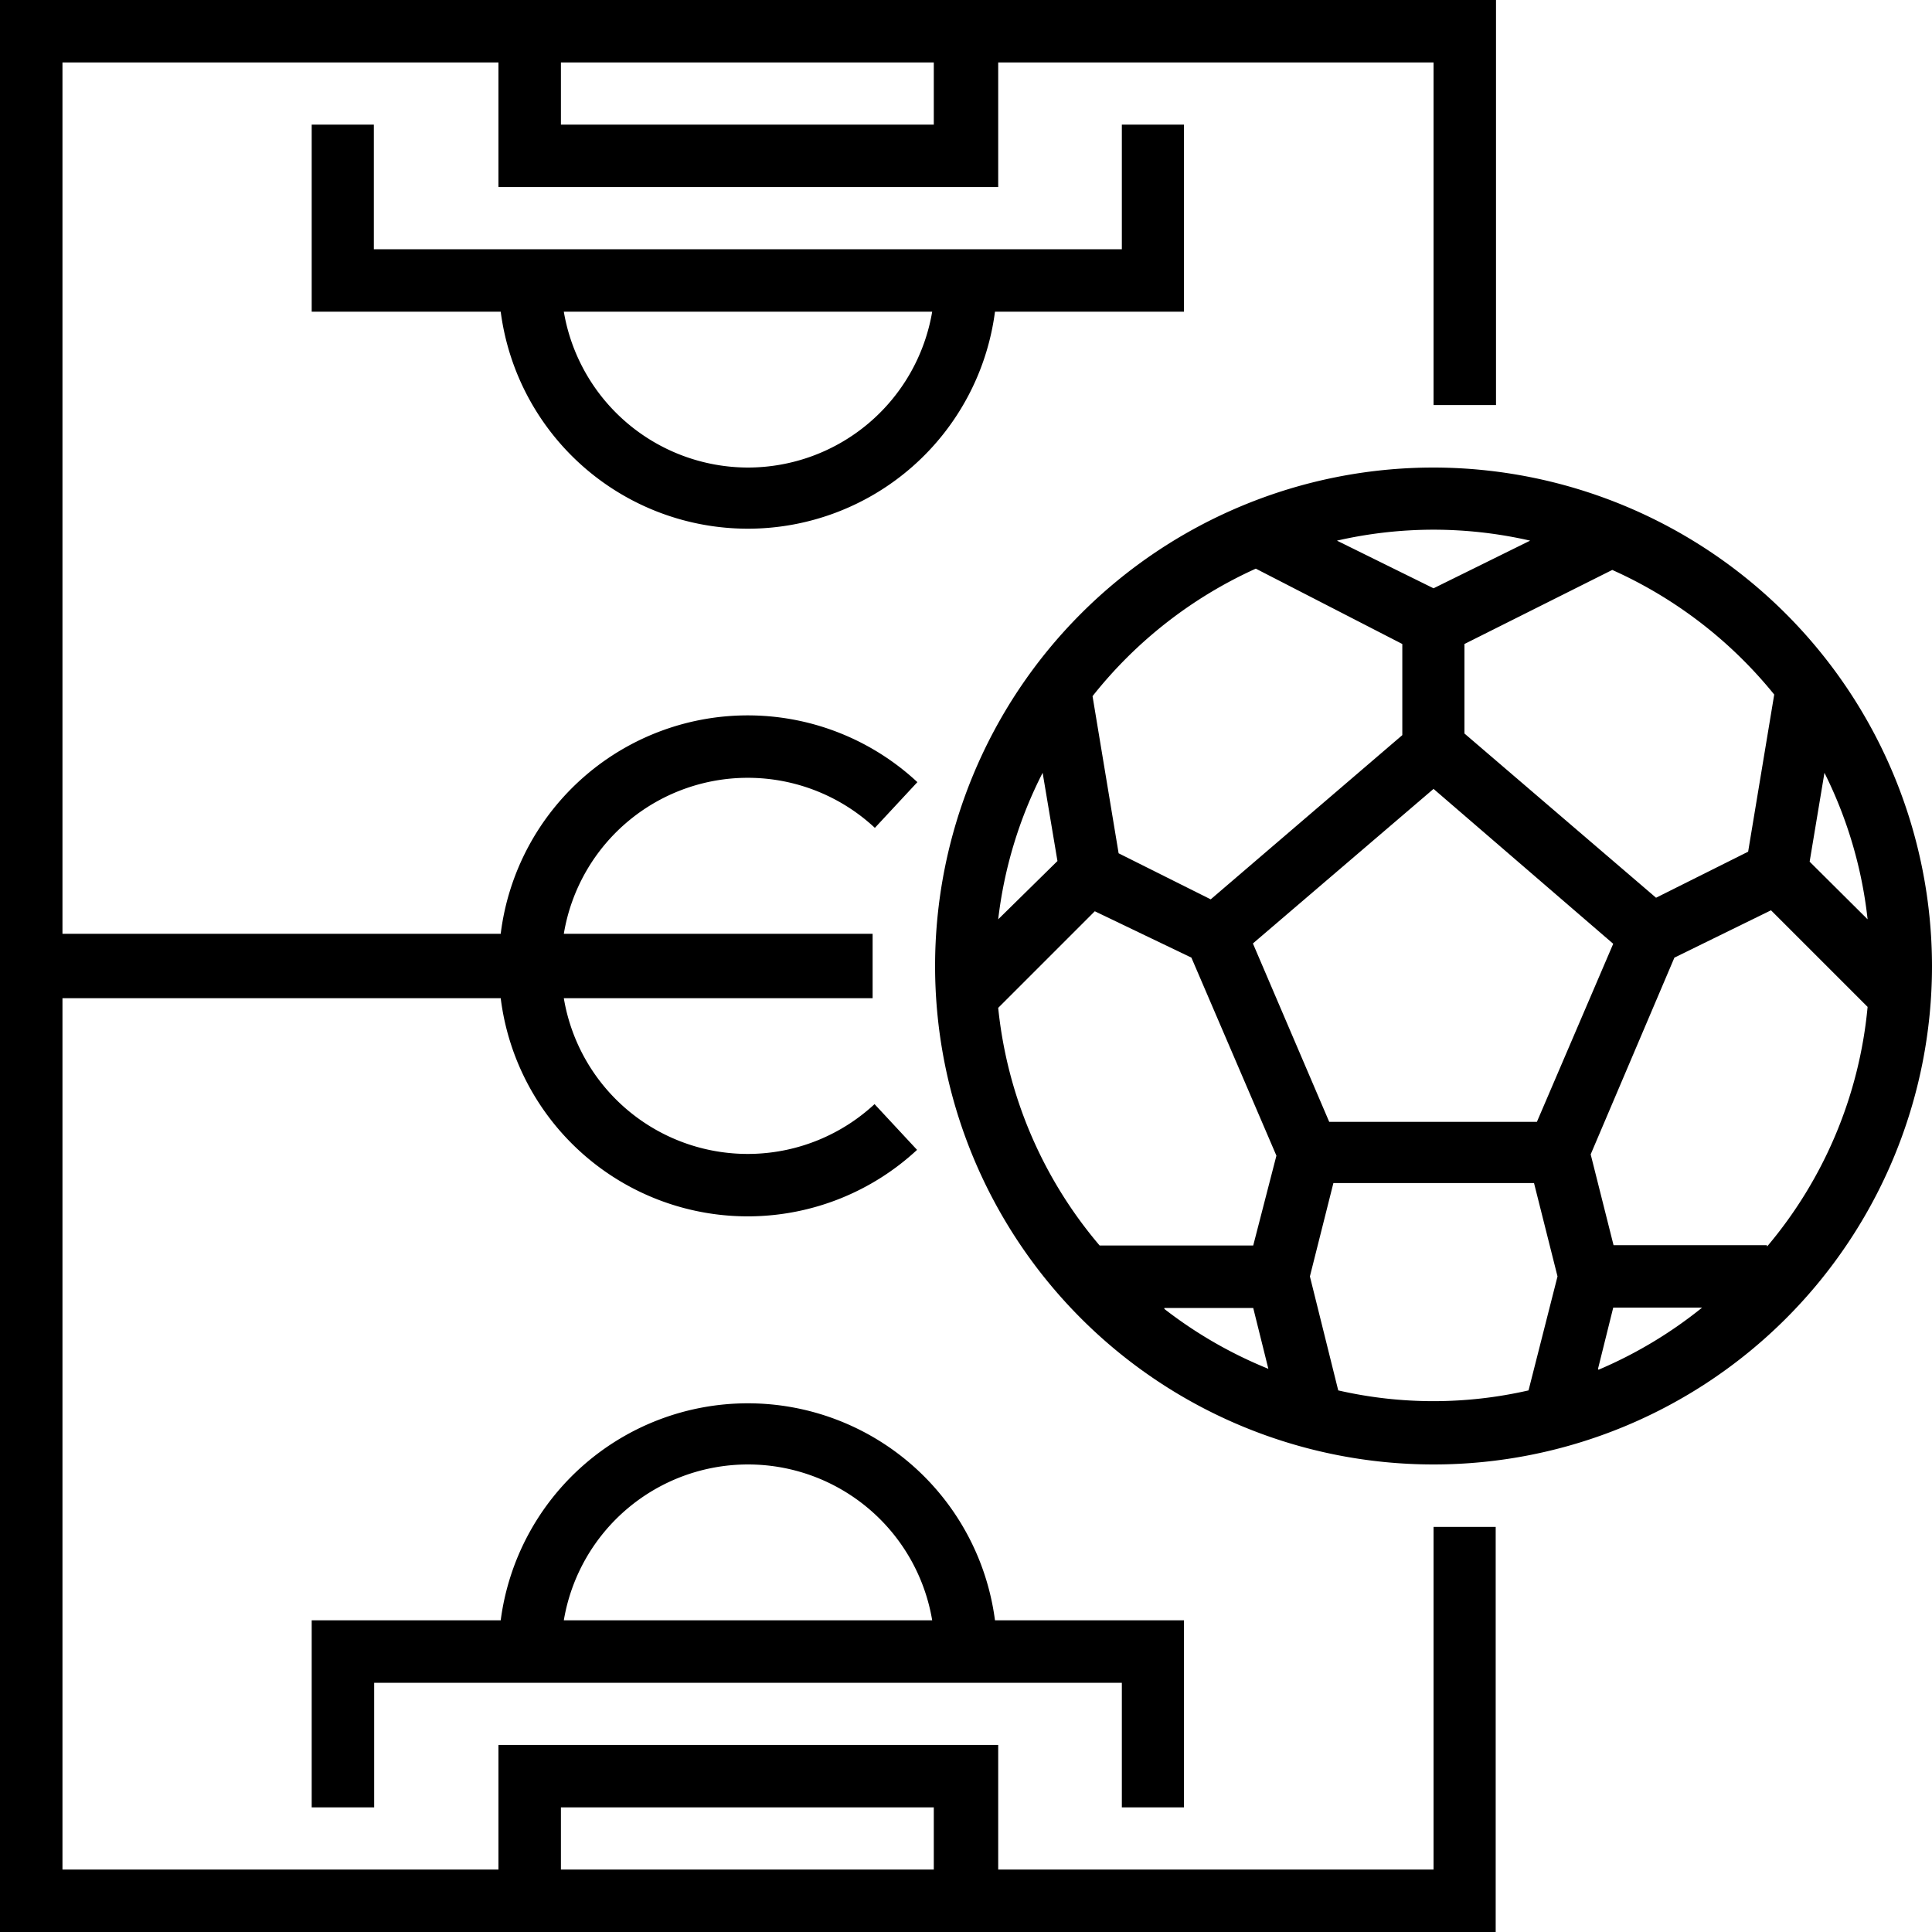 <svg data-name="Layer 1" xmlns="http://www.w3.org/2000/svg" viewBox="0 0 60 60"><title>football-field</title><path class="cls-1" d="M44.52 58.06H31v-3.87H15.48v3.87H1.94V31h13.61a7.73 7.73 0 0 0 12.93 4.71l-1.32-1.42A5.79 5.79 0 0 1 17.51 31h9.59v-2h-9.59a5.79 5.79 0 0 1 9.66-3.29l1.32-1.42A7.73 7.73 0 0 0 15.55 29H1.94V1.94h13.54v3.87H31V1.94h13.52v10.64h1.94V0H0v60h46.45V47.42h-1.93zM17.42 1.94H29v1.93H17.42zM29 58.06H17.42v-1.93H29z"/><path class="cls-1" d="M36.77 9.68V3.87h-1.93v3.87H11.61V3.87H9.68v5.81h5.87a7.74 7.74 0 0 0 15.35 0zm-13.54 4.84a5.81 5.81 0 0 1-5.72-4.84h11.44a5.81 5.81 0 0 1-5.72 4.84zm13.54 41.61v-5.81H30.9a7.74 7.74 0 0 0-15.35 0H9.68v5.81h1.94v-3.87h23.22v3.87zm-19.26-5.81a5.8 5.8 0 0 1 11.44 0zm27.01-35.8A15.48 15.48 0 1 0 60 30a15.5 15.5 0 0 0-15.48-15.48zM56.66 24A13.44 13.44 0 0 1 58 28.55l-1.8-1.79zm-1.56-2.43l-.81 4.88-2.86 1.43-5.95-5.1V20l4.59-2.3a13.63 13.63 0 0 1 5.03 3.87zm-5 7.74l-2.37 5.53h-6.45l-2.37-5.54 5.61-4.8zm-5.58-12.86a13.51 13.51 0 0 1 3 .34l-3 1.48-3-1.48a13.51 13.51 0 0 1 3-.34zM39 17.66L43.55 20v2.83l-5.95 5.1-2.86-1.43-.81-4.88A13.63 13.63 0 0 1 39 17.66zM32.38 24l.46 2.74L31 28.55A13.41 13.41 0 0 1 32.38 24zm3.78 16.62h2.76l.47 1.89a13.57 13.57 0 0 1-3.23-1.86zm2.76-1.94h-4.77A13.49 13.49 0 0 1 31 31.3l3-3 3 1.44 2.64 6.15zm8.55 4.5a13.23 13.23 0 0 1-5.91 0l-.88-3.54.73-2.9h6.23l.73 2.9zm2.16-.68l.47-1.89h2.76a13.57 13.57 0 0 1-3.22 1.93zm5.24-3.83h-4.76l-.71-2.82 2.6-6.11 3-1.47 3 3a13.47 13.47 0 0 1-3.12 7.44z"/></svg>